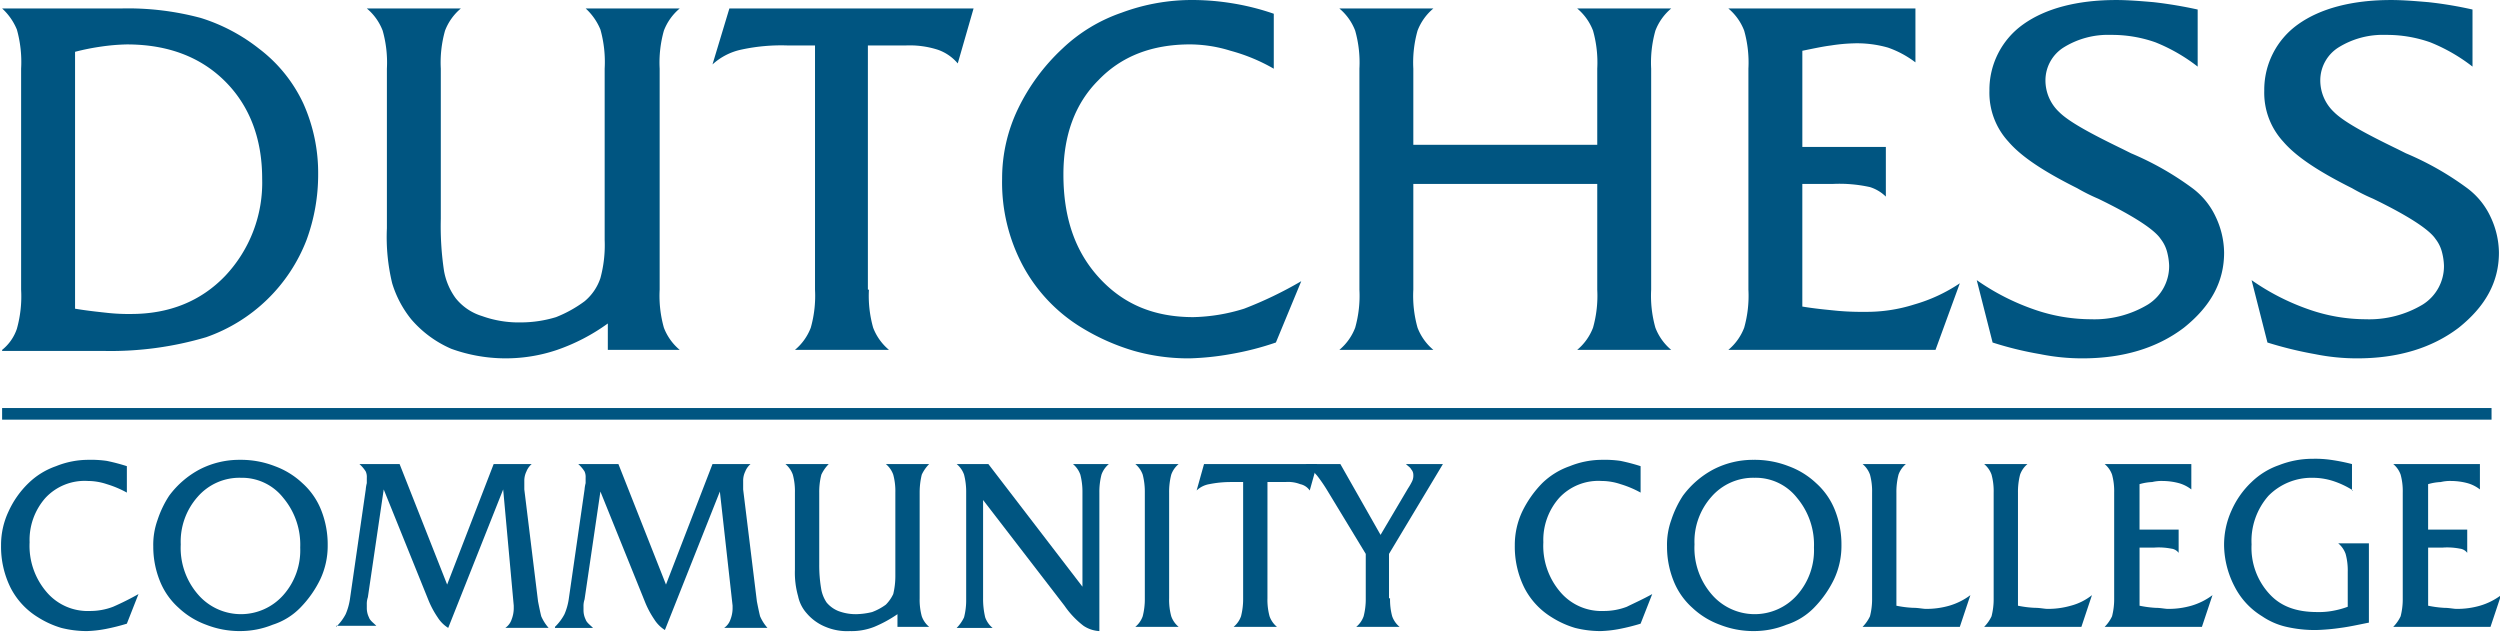 <svg xmlns="http://www.w3.org/2000/svg" xmlns:xlink="http://www.w3.org/1999/xlink" width="423" height="106.958" viewBox="0 0 423 106.958">
  <defs>
    <clipPath id="clip-path">
      <rect id="Rectangle_6506" data-name="Rectangle 6506" width="423" height="106.957"/>
    </clipPath>
    <clipPath id="clip-path-25">
      <rect id="Rectangle_6531" data-name="Rectangle 6531" width="423" height="106.957" transform="translate(0 0)"/>
    </clipPath>
  </defs>
  <g id="Dutchess" transform="translate(-41.4 -30.4)">
    <g id="Group_10529" data-name="Group 10529" transform="translate(41.4 30.4)" clip-path="url(#clip-path)">
      <path id="Path_13409" data-name="Path 13409" d="M41.6,88.971a7.737,7.737,0,0,0,2.5-3.577,20.414,20.414,0,0,0,.715-6.618V41.395a20.414,20.414,0,0,0-.715-6.618A9.979,9.979,0,0,0,41.6,31.2H61.811a47.433,47.433,0,0,1,13.414,1.61A30.615,30.615,0,0,1,85.063,38a24.74,24.74,0,0,1,7.512,9.3,28.706,28.706,0,0,1,2.5,11.984A32.11,32.11,0,0,1,93.111,70.37,28.155,28.155,0,0,1,76.12,86.825a56.833,56.833,0,0,1-17.17,2.325H41.6ZM53.941,82c2.146.358,3.935.537,5.545.715a33.185,33.185,0,0,0,3.935.179c6.439,0,11.8-2.146,15.918-6.439A22.973,22.973,0,0,0,85.6,60c0-6.8-2.146-12.341-6.26-16.455s-9.658-6.26-16.634-6.26a34.732,34.732,0,0,0-4.293.358,39.551,39.551,0,0,0-4.471.894V82Z" transform="translate(-41.242 -29.769)" fill="#005581"/>
    </g>
    <g id="Group_10530" data-name="Group 10530" transform="translate(41.4 30.4)" clip-path="url(#clip-path)">
      <path id="Path_13410" data-name="Path 13410" d="M116.88,88.971V84.5a32.946,32.946,0,0,1-8.585,4.471,27.085,27.085,0,0,1-17.886-.179,18.682,18.682,0,0,1-6.8-5.008A18.028,18.028,0,0,1,80.393,77.7a33.253,33.253,0,0,1-.894-9.3V41.395a19.87,19.87,0,0,0-.715-6.439A9.133,9.133,0,0,0,76.1,31.2H92.018a9.133,9.133,0,0,0-2.683,3.756,19.87,19.87,0,0,0-.715,6.439v25.4a51.011,51.011,0,0,0,.537,8.764,11.093,11.093,0,0,0,1.967,4.65A9.092,9.092,0,0,0,95.6,83.248a18.33,18.33,0,0,0,6.618,1.073,20.423,20.423,0,0,0,5.9-.894,21,21,0,0,0,4.829-2.683,8.63,8.63,0,0,0,2.683-3.935,21.3,21.3,0,0,0,.715-6.439V41.395a20.413,20.413,0,0,0-.715-6.618,9.979,9.979,0,0,0-2.5-3.577h15.918a9.133,9.133,0,0,0-2.683,3.756,19.87,19.87,0,0,0-.715,6.439V78.776a19.87,19.87,0,0,0,.715,6.439,9.133,9.133,0,0,0,2.683,3.756H116.88Z" transform="translate(-14.036 -29.769)" fill="#005581"/>
    </g>
    <g id="Group_10531" data-name="Group 10531" transform="translate(41.4 30.4)" clip-path="url(#clip-path)">
      <path id="Path_13411" data-name="Path 13411" d="M135.271,78.776a19.87,19.87,0,0,0,.715,6.439,9.133,9.133,0,0,0,2.683,3.756H122.751a9.133,9.133,0,0,0,2.683-3.756,19.869,19.869,0,0,0,.715-6.439V37.46H121.5a31.844,31.844,0,0,0-7.87.715,10.39,10.39,0,0,0-4.829,2.5l2.862-9.479h41.316L150.3,40.5a7.713,7.713,0,0,0-3.4-2.325,15.59,15.59,0,0,0-5.366-.715h-6.439V78.776Z" transform="translate(11.751 -29.769)" fill="#005581"/>
    </g>
    <g id="Group_10532" data-name="Group 10532" transform="translate(41.4 30.4)" clip-path="url(#clip-path)">
      <path id="Path_13412" data-name="Path 13412" d="M186.817,77.976,182.524,88.35a48.7,48.7,0,0,1-7.691,1.967,46.232,46.232,0,0,1-6.8.715,33.659,33.659,0,0,1-9.479-1.252,36.792,36.792,0,0,1-8.585-3.756,27.543,27.543,0,0,1-10.195-10.553A29.889,29.889,0,0,1,136.2,60.627a27.132,27.132,0,0,1,2.683-11.8,34.2,34.2,0,0,1,7.512-10.195,27.443,27.443,0,0,1,10.016-6.081A34.115,34.115,0,0,1,168.573,30.4a42.562,42.562,0,0,1,6.439.537,41.772,41.772,0,0,1,7.154,1.789v9.3a30.492,30.492,0,0,0-7.333-3.041,23.355,23.355,0,0,0-6.8-1.073c-6.439,0-11.626,1.967-15.561,6.081-3.935,3.935-5.9,9.3-5.9,15.918,0,7.333,1.967,13.057,6.081,17.528s9.3,6.618,15.918,6.618a30.768,30.768,0,0,0,8.585-1.431,65.743,65.743,0,0,0,9.658-4.65" transform="translate(33.358 -30.4)" fill="#005581"/>
    </g>
    <g id="Group_10533" data-name="Group 10533" transform="translate(41.4 30.4)" clip-path="url(#clip-path)">
      <path id="Path_13413" data-name="Path 13413" d="M180.62,78.776a19.871,19.871,0,0,0,.715,6.439,9.133,9.133,0,0,0,2.683,3.756H168.1a9.133,9.133,0,0,0,2.683-3.756,19.87,19.87,0,0,0,.715-6.439V41.395a19.871,19.871,0,0,0-.715-6.439A9.133,9.133,0,0,0,168.1,31.2h15.918a9.133,9.133,0,0,0-2.683,3.756,19.87,19.87,0,0,0-.715,6.439V54.273h31.121V41.395a19.871,19.871,0,0,0-.715-6.439,9.133,9.133,0,0,0-2.683-3.756h15.918a9.134,9.134,0,0,0-2.683,3.756,19.871,19.871,0,0,0-.715,6.439V78.776a19.871,19.871,0,0,0,.715,6.439,9.134,9.134,0,0,0,2.683,3.756H208.343a9.133,9.133,0,0,0,2.683-3.756,19.869,19.869,0,0,0,.715-6.439V60.89H180.62Z" transform="translate(58.514 -29.769)" fill="#005581"/>
    </g>
    <g id="Group_10534" data-name="Group 10534" transform="translate(41.4 30.4)" clip-path="url(#clip-path)">
      <path id="Path_13414" data-name="Path 13414" d="M204.9,88.971a9.133,9.133,0,0,0,2.683-3.756,19.87,19.87,0,0,0,.715-6.439V41.395a19.871,19.871,0,0,0-.715-6.439A9.133,9.133,0,0,0,204.9,31.2h31.658v9.122a16.788,16.788,0,0,0-4.65-2.5,19.034,19.034,0,0,0-5.9-.715,29.441,29.441,0,0,0-3.756.358c-1.431.179-3.041.537-4.829.894V54.63h14.13v8.406a6.735,6.735,0,0,0-2.683-1.61,23.869,23.869,0,0,0-6.26-.537H217.42V81.638c2.146.358,4.114.537,5.9.715a45.34,45.34,0,0,0,4.65.179,26.6,26.6,0,0,0,8.406-1.252A27.215,27.215,0,0,0,244.07,77.7l-4.114,11.268Z" transform="translate(87.533 -29.769)" fill="#005581"/>
    </g>
    <g id="Group_10535" data-name="Group 10535" transform="translate(41.4 30.4)" clip-path="url(#clip-path)">
      <path id="Path_13415" data-name="Path 13415" d="M231.083,88.35,228.4,77.8a39.358,39.358,0,0,0,9.837,5.008,29.321,29.321,0,0,0,9.48,1.61,17.577,17.577,0,0,0,9.658-2.5,7.66,7.66,0,0,0,3.577-6.618,10.471,10.471,0,0,0-.358-2.325,6.046,6.046,0,0,0-1.073-2.146c-1.073-1.61-4.65-3.935-10.553-6.8a32.748,32.748,0,0,1-3.577-1.789c-5.724-2.862-9.48-5.366-11.626-7.87a12.186,12.186,0,0,1-3.219-8.585,13.582,13.582,0,0,1,5.723-11.268c3.756-2.683,9.122-4.114,15.74-4.114,1.967,0,4.114.179,6.26.358a72.861,72.861,0,0,1,7.512,1.252v9.658a29.381,29.381,0,0,0-7.154-4.114,22.077,22.077,0,0,0-7.512-1.252,14.2,14.2,0,0,0-8.049,2.146,6.587,6.587,0,0,0-3.041,5.545,7.333,7.333,0,0,0,2.325,5.366c1.61,1.61,5.187,3.577,10.732,6.26l1.431.715a50.265,50.265,0,0,1,10.374,5.9,12.721,12.721,0,0,1,3.935,4.829,14.443,14.443,0,0,1,1.431,6.081c0,5.008-2.325,9.122-6.8,12.7-4.471,3.4-10.195,5.187-17.17,5.187a35.817,35.817,0,0,1-7.154-.715,57.981,57.981,0,0,1-8.049-1.967" transform="translate(106.065 -30.4)" fill="#005581"/>
    </g>
    <g id="Group_10536" data-name="Group 10536" transform="translate(41.4 30.4)" clip-path="url(#clip-path)">
      <path id="Path_13416" data-name="Path 13416" d="M257.083,88.35,254.4,77.8a39.358,39.358,0,0,0,9.837,5.008,29.321,29.321,0,0,0,9.479,1.61,17.577,17.577,0,0,0,9.658-2.5,7.66,7.66,0,0,0,3.577-6.618,10.468,10.468,0,0,0-.358-2.325,6.044,6.044,0,0,0-1.073-2.146c-1.073-1.61-4.65-3.935-10.553-6.8a32.75,32.75,0,0,1-3.577-1.789c-5.724-2.862-9.479-5.366-11.626-7.87a12.186,12.186,0,0,1-3.219-8.585,13.582,13.582,0,0,1,5.723-11.268c3.756-2.683,9.122-4.114,15.74-4.114,1.967,0,4.114.179,6.26.358a65.7,65.7,0,0,1,7.512,1.252v9.658a29.383,29.383,0,0,0-7.154-4.114,22.078,22.078,0,0,0-7.512-1.252,14.2,14.2,0,0,0-8.049,2.146,6.587,6.587,0,0,0-3.041,5.545,7.333,7.333,0,0,0,2.325,5.366c1.61,1.61,5.187,3.577,10.731,6.26l1.431.715a50.263,50.263,0,0,1,10.374,5.9,12.721,12.721,0,0,1,3.935,4.829,14.443,14.443,0,0,1,1.431,6.081c0,5.008-2.325,9.122-6.8,12.7-4.471,3.4-10.195,5.187-17.17,5.187a35.818,35.818,0,0,1-7.154-.715,64.848,64.848,0,0,1-8.048-1.967" transform="translate(126.568 -30.4)" fill="#005581"/>
    </g>
    <g id="Group_10537" data-name="Group 10537" transform="translate(41.4 30.4)" clip-path="url(#clip-path)">
      <path id="Path_13417" data-name="Path 13417" d="M64.752,96.615l-1.967,5.008a34.782,34.782,0,0,1-3.577.894,19.709,19.709,0,0,1-3.219.358,17.64,17.64,0,0,1-4.293-.537,15.656,15.656,0,0,1-3.935-1.789,12.555,12.555,0,0,1-4.65-5.008,15.6,15.6,0,0,1-1.61-7.154,13.253,13.253,0,0,1,1.252-5.723,15.683,15.683,0,0,1,3.4-4.829,12.621,12.621,0,0,1,4.65-2.862A14.575,14.575,0,0,1,56.345,73.9a18.393,18.393,0,0,1,3.041.179,32.248,32.248,0,0,1,3.4.894v4.471a17.4,17.4,0,0,0-3.4-1.431,10.128,10.128,0,0,0-3.219-.537,9.052,9.052,0,0,0-7.154,2.862,10.739,10.739,0,0,0-2.683,7.512,12,12,0,0,0,2.862,8.406,9.118,9.118,0,0,0,7.333,3.219,10.817,10.817,0,0,0,3.935-.715,47.751,47.751,0,0,0,4.293-2.146" transform="translate(-41.321 3.903)" fill="#005581"/>
    </g>
    <g id="Group_10538" data-name="Group 10538" transform="translate(41.4 30.4)" clip-path="url(#clip-path)">
      <path id="Path_13418" data-name="Path 13418" d="M70.566,102.875a15.492,15.492,0,0,1-5.723-1.073,13.594,13.594,0,0,1-4.65-2.862,12.1,12.1,0,0,1-3.219-4.65A15.492,15.492,0,0,1,55.9,88.566a12.349,12.349,0,0,1,.715-4.471,17.408,17.408,0,0,1,1.967-4.114A15.4,15.4,0,0,1,63.77,75.51a14.643,14.643,0,0,1,6.8-1.61,15.755,15.755,0,0,1,5.9,1.073,13.594,13.594,0,0,1,4.65,2.862,12.1,12.1,0,0,1,3.219,4.65,15.755,15.755,0,0,1,1.073,5.9,13.253,13.253,0,0,1-1.252,5.723,18.15,18.15,0,0,1-3.4,4.829,11.326,11.326,0,0,1-4.65,2.862,14.575,14.575,0,0,1-5.545,1.073m.179-25.934a9.369,9.369,0,0,0-7.333,3.219,11.4,11.4,0,0,0-2.862,8.049,12,12,0,0,0,2.862,8.406,9.583,9.583,0,0,0,14.488.179,11.4,11.4,0,0,0,2.862-8.049A12.305,12.305,0,0,0,77.9,80.339a8.882,8.882,0,0,0-7.154-3.4" transform="translate(-29.966 3.903)" fill="#005581"/>
    </g>
    <g id="Group_10539" data-name="Group 10539" transform="translate(41.4 30.4)" clip-path="url(#clip-path)">
      <path id="Path_13419" data-name="Path 13419" d="M73.2,101.844A8.408,8.408,0,0,0,74.81,99.7a10.252,10.252,0,0,0,.715-2.5l2.683-18.6a6.324,6.324,0,0,1,.179-1.073v-.894a2.269,2.269,0,0,0-.179-1.073A5.707,5.707,0,0,0,77.135,74.3h6.8L91.98,94.69,99.85,74.3h6.439a3.208,3.208,0,0,0-.894,1.252,3.571,3.571,0,0,0-.358,1.61v1.431l2.325,18.959c.179.894.358,1.789.537,2.5a7.386,7.386,0,0,0,1.252,1.967h-7.333a2.782,2.782,0,0,0,1.073-1.431,5.292,5.292,0,0,0,.358-1.789v-.537L101.46,78.593l-9.3,23.43a5.684,5.684,0,0,1-1.789-1.789,15.6,15.6,0,0,1-1.61-3.041l-7.512-18.6L78.566,96.836a3.492,3.492,0,0,0-.179,1.252v.537a3.572,3.572,0,0,0,.358,1.61c.179.537.715.894,1.252,1.431H73.2Z" transform="translate(-16.323 4.219)" fill="#005581"/>
    </g>
    <g id="Group_10540" data-name="Group 10540" transform="translate(41.4 30.4)" clip-path="url(#clip-path)">
      <path id="Path_13420" data-name="Path 13420" d="M93.9,101.844A8.409,8.409,0,0,0,95.51,99.7a10.253,10.253,0,0,0,.715-2.5l2.683-18.6a6.324,6.324,0,0,1,.179-1.073v-.894a2.268,2.268,0,0,0-.179-1.073A5.706,5.706,0,0,0,97.835,74.3h6.8l8.049,20.39,7.87-20.39h6.439a3.208,3.208,0,0,0-.894,1.252,3.571,3.571,0,0,0-.358,1.61v1.431l2.325,18.959c.179.894.358,1.789.537,2.5a7.386,7.386,0,0,0,1.252,1.967h-7.333a2.781,2.781,0,0,0,1.073-1.431,5.292,5.292,0,0,0,.358-1.789v-.537L121.8,78.95l-9.3,23.43a5.684,5.684,0,0,1-1.789-1.789,15.6,15.6,0,0,1-1.61-3.041l-7.512-18.6L98.908,97.194a3.492,3.492,0,0,0-.179,1.252v.537a3.572,3.572,0,0,0,.358,1.61c.179.537.715.894,1.252,1.431H93.9Z" transform="translate(0.001 4.219)" fill="#005581"/>
    </g>
    <g id="Group_10541" data-name="Group 10541" transform="translate(41.4 30.4)" clip-path="url(#clip-path)">
      <path id="Path_13421" data-name="Path 13421" d="M134.659,101.844V99.7a21.366,21.366,0,0,1-3.935,2.146,10.493,10.493,0,0,1-4.114.715,9.425,9.425,0,0,1-4.114-.715,8.278,8.278,0,0,1-3.219-2.325,6.2,6.2,0,0,1-1.431-2.862,14.442,14.442,0,0,1-.537-4.471V79.129a10.633,10.633,0,0,0-.358-3.041A4.089,4.089,0,0,0,115.7,74.3h7.333a6.424,6.424,0,0,0-1.252,1.789,11.671,11.671,0,0,0-.358,3.041V91.292a23.972,23.972,0,0,0,.358,4.293,5.969,5.969,0,0,0,.894,2.146,5.073,5.073,0,0,0,1.967,1.431,8.355,8.355,0,0,0,3.041.537,12.169,12.169,0,0,0,2.683-.358,9.637,9.637,0,0,0,2.325-1.252,6.424,6.424,0,0,0,1.252-1.789,12.842,12.842,0,0,0,.358-3.041V79.129a10.632,10.632,0,0,0-.358-3.041,4.089,4.089,0,0,0-1.252-1.789h7.333a6.422,6.422,0,0,0-1.252,1.789,12.841,12.841,0,0,0-.358,3.041V97.015a10.633,10.633,0,0,0,.358,3.041,4.088,4.088,0,0,0,1.252,1.789Z" transform="translate(17.192 4.219)" fill="#005581"/>
    </g>
    <g id="Group_10542" data-name="Group 10542" transform="translate(41.4 30.4)" clip-path="url(#clip-path)">
      <path id="Path_13422" data-name="Path 13422" d="M157.656,74.3a4.088,4.088,0,0,0-1.252,1.789,11.669,11.669,0,0,0-.358,3.041v23.43a5.322,5.322,0,0,1-2.683-.894,14.952,14.952,0,0,1-3.219-3.4L136.371,80.381V97.015a13.325,13.325,0,0,0,.358,3.219,4.088,4.088,0,0,0,1.252,1.789H131.9a6.423,6.423,0,0,0,1.252-1.789,11.672,11.672,0,0,0,.358-3.041V79.129a11.672,11.672,0,0,0-.358-3.041A4.089,4.089,0,0,0,131.9,74.3h5.366l15.918,20.748V79.129a11.672,11.672,0,0,0-.358-3.041,4.089,4.089,0,0,0-1.252-1.789Z" transform="translate(29.967 4.219)" fill="#005581"/>
    </g>
    <g id="Group_10543" data-name="Group 10543" transform="translate(41.4 30.4)" clip-path="url(#clip-path)">
      <path id="Path_13423" data-name="Path 13423" d="M154.523,97.015a10.633,10.633,0,0,0,.358,3.041,4.089,4.089,0,0,0,1.252,1.789H148.8a4.088,4.088,0,0,0,1.252-1.789,11.67,11.67,0,0,0,.358-3.041V79.129a11.671,11.671,0,0,0-.358-3.041A4.089,4.089,0,0,0,148.8,74.3h7.333a4.088,4.088,0,0,0-1.252,1.789,11.672,11.672,0,0,0-.358,3.041Z" transform="translate(43.294 4.219)" fill="#005581"/>
    </g>
    <g id="Group_10544" data-name="Group 10544" transform="translate(41.4 30.4)" clip-path="url(#clip-path)">
      <path id="Path_13424" data-name="Path 13424" d="M166.584,97.015a10.634,10.634,0,0,0,.358,3.041,4.089,4.089,0,0,0,1.252,1.789H160.86a4.089,4.089,0,0,0,1.252-1.789,11.672,11.672,0,0,0,.358-3.041V77.341h-2.146a18.448,18.448,0,0,0-3.577.358,4.08,4.08,0,0,0-2.146,1.073l1.252-4.471H174.99l-1.252,4.471a2.6,2.6,0,0,0-1.61-1.073,5.685,5.685,0,0,0-2.5-.358h-3.041Z" transform="translate(47.868 4.219)" fill="#005581"/>
    </g>
    <g id="Group_10545" data-name="Group 10545" transform="translate(41.4 30.4)" clip-path="url(#clip-path)">
      <path id="Path_13425" data-name="Path 13425" d="M179.209,97.015a10.633,10.633,0,0,0,.358,3.041,4.089,4.089,0,0,0,1.252,1.789h-7.333a4.089,4.089,0,0,0,1.252-1.789,11.672,11.672,0,0,0,.358-3.041V89.5l-6.618-10.91a26.172,26.172,0,0,0-1.61-2.325A20.406,20.406,0,0,0,164.9,74.3h5.9l6.8,11.983,4.65-7.87a10.26,10.26,0,0,0,.715-1.252,2.268,2.268,0,0,0,.179-1.073,1.366,1.366,0,0,0-.358-.894c-.179-.358-.537-.537-.894-.894h6.26L179.03,89.5v7.512Z" transform="translate(55.99 4.219)" fill="#005581"/>
    </g>
    <g id="Group_10546" data-name="Group 10546" transform="translate(41.4 30.4)" clip-path="url(#clip-path)">
      <path id="Path_13426" data-name="Path 13426" d="M207.952,96.615l-1.967,5.008a34.781,34.781,0,0,1-3.577.894,19.709,19.709,0,0,1-3.219.358,17.64,17.64,0,0,1-4.293-.537,15.656,15.656,0,0,1-3.935-1.789,12.555,12.555,0,0,1-4.65-5.008,15.6,15.6,0,0,1-1.61-7.154,13.253,13.253,0,0,1,1.252-5.723,18.151,18.151,0,0,1,3.4-4.829A12.621,12.621,0,0,1,194,74.973a14.575,14.575,0,0,1,5.545-1.073,18.393,18.393,0,0,1,3.041.179,32.248,32.248,0,0,1,3.4.894v4.471a17.4,17.4,0,0,0-3.4-1.431,10.128,10.128,0,0,0-3.219-.537,9.052,9.052,0,0,0-7.154,2.862,10.739,10.739,0,0,0-2.683,7.512,12,12,0,0,0,2.862,8.406,9.118,9.118,0,0,0,7.333,3.219,10.816,10.816,0,0,0,3.935-.715c1.073-.537,2.683-1.252,4.293-2.146" transform="translate(71.604 3.903)" fill="#005581"/>
    </g>
    <g id="Group_10547" data-name="Group 10547" transform="translate(41.4 30.4)" clip-path="url(#clip-path)">
      <path id="Path_13427" data-name="Path 13427" d="M213.766,102.875a15.492,15.492,0,0,1-5.723-1.073,13.594,13.594,0,0,1-4.65-2.862,12.1,12.1,0,0,1-3.219-4.65,15.492,15.492,0,0,1-1.073-5.723,12.35,12.35,0,0,1,.715-4.471,17.409,17.409,0,0,1,1.967-4.114,15.4,15.4,0,0,1,5.187-4.471,14.643,14.643,0,0,1,6.8-1.61,15.755,15.755,0,0,1,5.9,1.073,13.594,13.594,0,0,1,4.65,2.862,12.1,12.1,0,0,1,3.22,4.65,15.755,15.755,0,0,1,1.073,5.9,13.253,13.253,0,0,1-1.252,5.723,18.151,18.151,0,0,1-3.4,4.829,11.326,11.326,0,0,1-4.65,2.862,14.575,14.575,0,0,1-5.545,1.073m.179-25.934a9.369,9.369,0,0,0-7.333,3.219,11.4,11.4,0,0,0-2.862,8.049,12,12,0,0,0,2.862,8.406,9.583,9.583,0,0,0,14.488.179,11.4,11.4,0,0,0,2.862-8.049,12.305,12.305,0,0,0-2.862-8.406,8.882,8.882,0,0,0-7.154-3.4" transform="translate(82.96 3.903)" fill="#005581"/>
    </g>
    <g id="Group_10548" data-name="Group 10548" transform="translate(41.4 30.4)" clip-path="url(#clip-path)">
      <path id="Path_13428" data-name="Path 13428" d="M217.6,101.844a6.423,6.423,0,0,0,1.252-1.789,11.671,11.671,0,0,0,.358-3.041V79.129a10.635,10.635,0,0,0-.358-3.041A4.089,4.089,0,0,0,217.6,74.3h7.333a4.088,4.088,0,0,0-1.252,1.789,11.671,11.671,0,0,0-.358,3.041V98.267a17.834,17.834,0,0,0,2.862.358c.894,0,1.61.179,2.146.179a13.948,13.948,0,0,0,3.935-.537,11.177,11.177,0,0,0,3.577-1.789l-1.789,5.366H217.6Z" transform="translate(97.548 4.219)" fill="#005581"/>
    </g>
    <g id="Group_10549" data-name="Group 10549" transform="translate(41.4 30.4)" clip-path="url(#clip-path)">
      <path id="Path_13429" data-name="Path 13429" d="M229.1,101.844a6.424,6.424,0,0,0,1.252-1.789,11.671,11.671,0,0,0,.358-3.041V79.129a10.635,10.635,0,0,0-.358-3.041A4.089,4.089,0,0,0,229.1,74.3h7.333a4.089,4.089,0,0,0-1.252,1.789,11.669,11.669,0,0,0-.358,3.041V98.267a17.834,17.834,0,0,0,2.862.358c.894,0,1.61.179,2.146.179a13.948,13.948,0,0,0,3.935-.537,9.625,9.625,0,0,0,3.577-1.789l-1.789,5.366H229.1Z" transform="translate(106.617 4.219)" fill="#005581"/>
    </g>
    <g id="Group_10550" data-name="Group 10550" transform="translate(41.4 30.4)" clip-path="url(#clip-path)">
      <path id="Path_13430" data-name="Path 13430" d="M240.5,101.844a6.422,6.422,0,0,0,1.252-1.789,11.671,11.671,0,0,0,.358-3.041V79.129a10.634,10.634,0,0,0-.358-3.041A4.089,4.089,0,0,0,240.5,74.3h14.666v4.293a6.045,6.045,0,0,0-2.146-1.073,10.827,10.827,0,0,0-2.683-.358,6.709,6.709,0,0,0-1.789.179,8.976,8.976,0,0,0-2.146.358v7.691h6.618v3.935a1.811,1.811,0,0,0-1.252-.715,11.124,11.124,0,0,0-2.862-.179h-2.5v9.837a18.6,18.6,0,0,0,2.683.358c.894,0,1.61.179,2.146.179a13.948,13.948,0,0,0,3.935-.537,11.177,11.177,0,0,0,3.577-1.789l-1.789,5.366Z" transform="translate(115.607 4.219)" fill="#005581"/>
    </g>
    <g id="Group_10551" data-name="Group 10551" transform="translate(41.4 30.4)" clip-path="url(#clip-path)">
      <path id="Path_13431" data-name="Path 13431" d="M273.621,79.166a14.627,14.627,0,0,0-3.4-1.61,11.231,11.231,0,0,0-3.4-.537,10.246,10.246,0,0,0-7.512,3.041,11.548,11.548,0,0,0-2.862,8.227,11.508,11.508,0,0,0,3.041,8.406c1.967,2.146,4.65,3.041,8.049,3.041a12.671,12.671,0,0,0,2.5-.179,14.9,14.9,0,0,0,2.683-.715v-5.9a10.633,10.633,0,0,0-.358-3.041,4.089,4.089,0,0,0-1.252-1.789H276.3v13.414c-1.789.358-3.4.715-4.829.894a34.922,34.922,0,0,1-4.114.358,21.5,21.5,0,0,1-5.008-.537,12.011,12.011,0,0,1-4.114-1.789,12.556,12.556,0,0,1-4.65-5.008,15.53,15.53,0,0,1-1.789-6.975,14.028,14.028,0,0,1,1.252-5.9,14.841,14.841,0,0,1,3.4-4.829,12.621,12.621,0,0,1,4.65-2.862,15.492,15.492,0,0,1,5.723-1.073,18.4,18.4,0,0,1,3.041.179,31.579,31.579,0,0,1,3.577.715v4.471Z" transform="translate(124.518 3.824)" fill="#005581"/>
    </g>
    <g id="Group_10552" data-name="Group 10552" transform="translate(41.4 30.4)" clip-path="url(#clip-path)">
      <path id="Path_13432" data-name="Path 13432" d="M267.8,101.844a6.423,6.423,0,0,0,1.252-1.789,11.666,11.666,0,0,0,.358-3.041V79.129a10.628,10.628,0,0,0-.358-3.041A4.088,4.088,0,0,0,267.8,74.3h14.666v4.293a6.044,6.044,0,0,0-2.146-1.073,10.826,10.826,0,0,0-2.683-.358,6.708,6.708,0,0,0-1.789.179,8.978,8.978,0,0,0-2.146.358v7.691h6.618v3.935a1.81,1.81,0,0,0-1.252-.715,11.124,11.124,0,0,0-2.862-.179h-2.5v9.837a18.6,18.6,0,0,0,2.683.358c.894,0,1.61.179,2.146.179a13.948,13.948,0,0,0,3.935-.537,11.177,11.177,0,0,0,3.577-1.789l-1.789,5.366Z" transform="translate(137.135 4.219)" fill="#005581"/>
    </g>
    <g id="Group_10553" data-name="Group 10553" transform="translate(41.4 30.4)" clip-path="url(#clip-path-25)">
      <rect id="Rectangle_6530" data-name="Rectangle 6530" width="421.211" height="1.967" transform="translate(0.358 69.039)" fill="#005581"/>
    </g>
  </g>
</svg>
